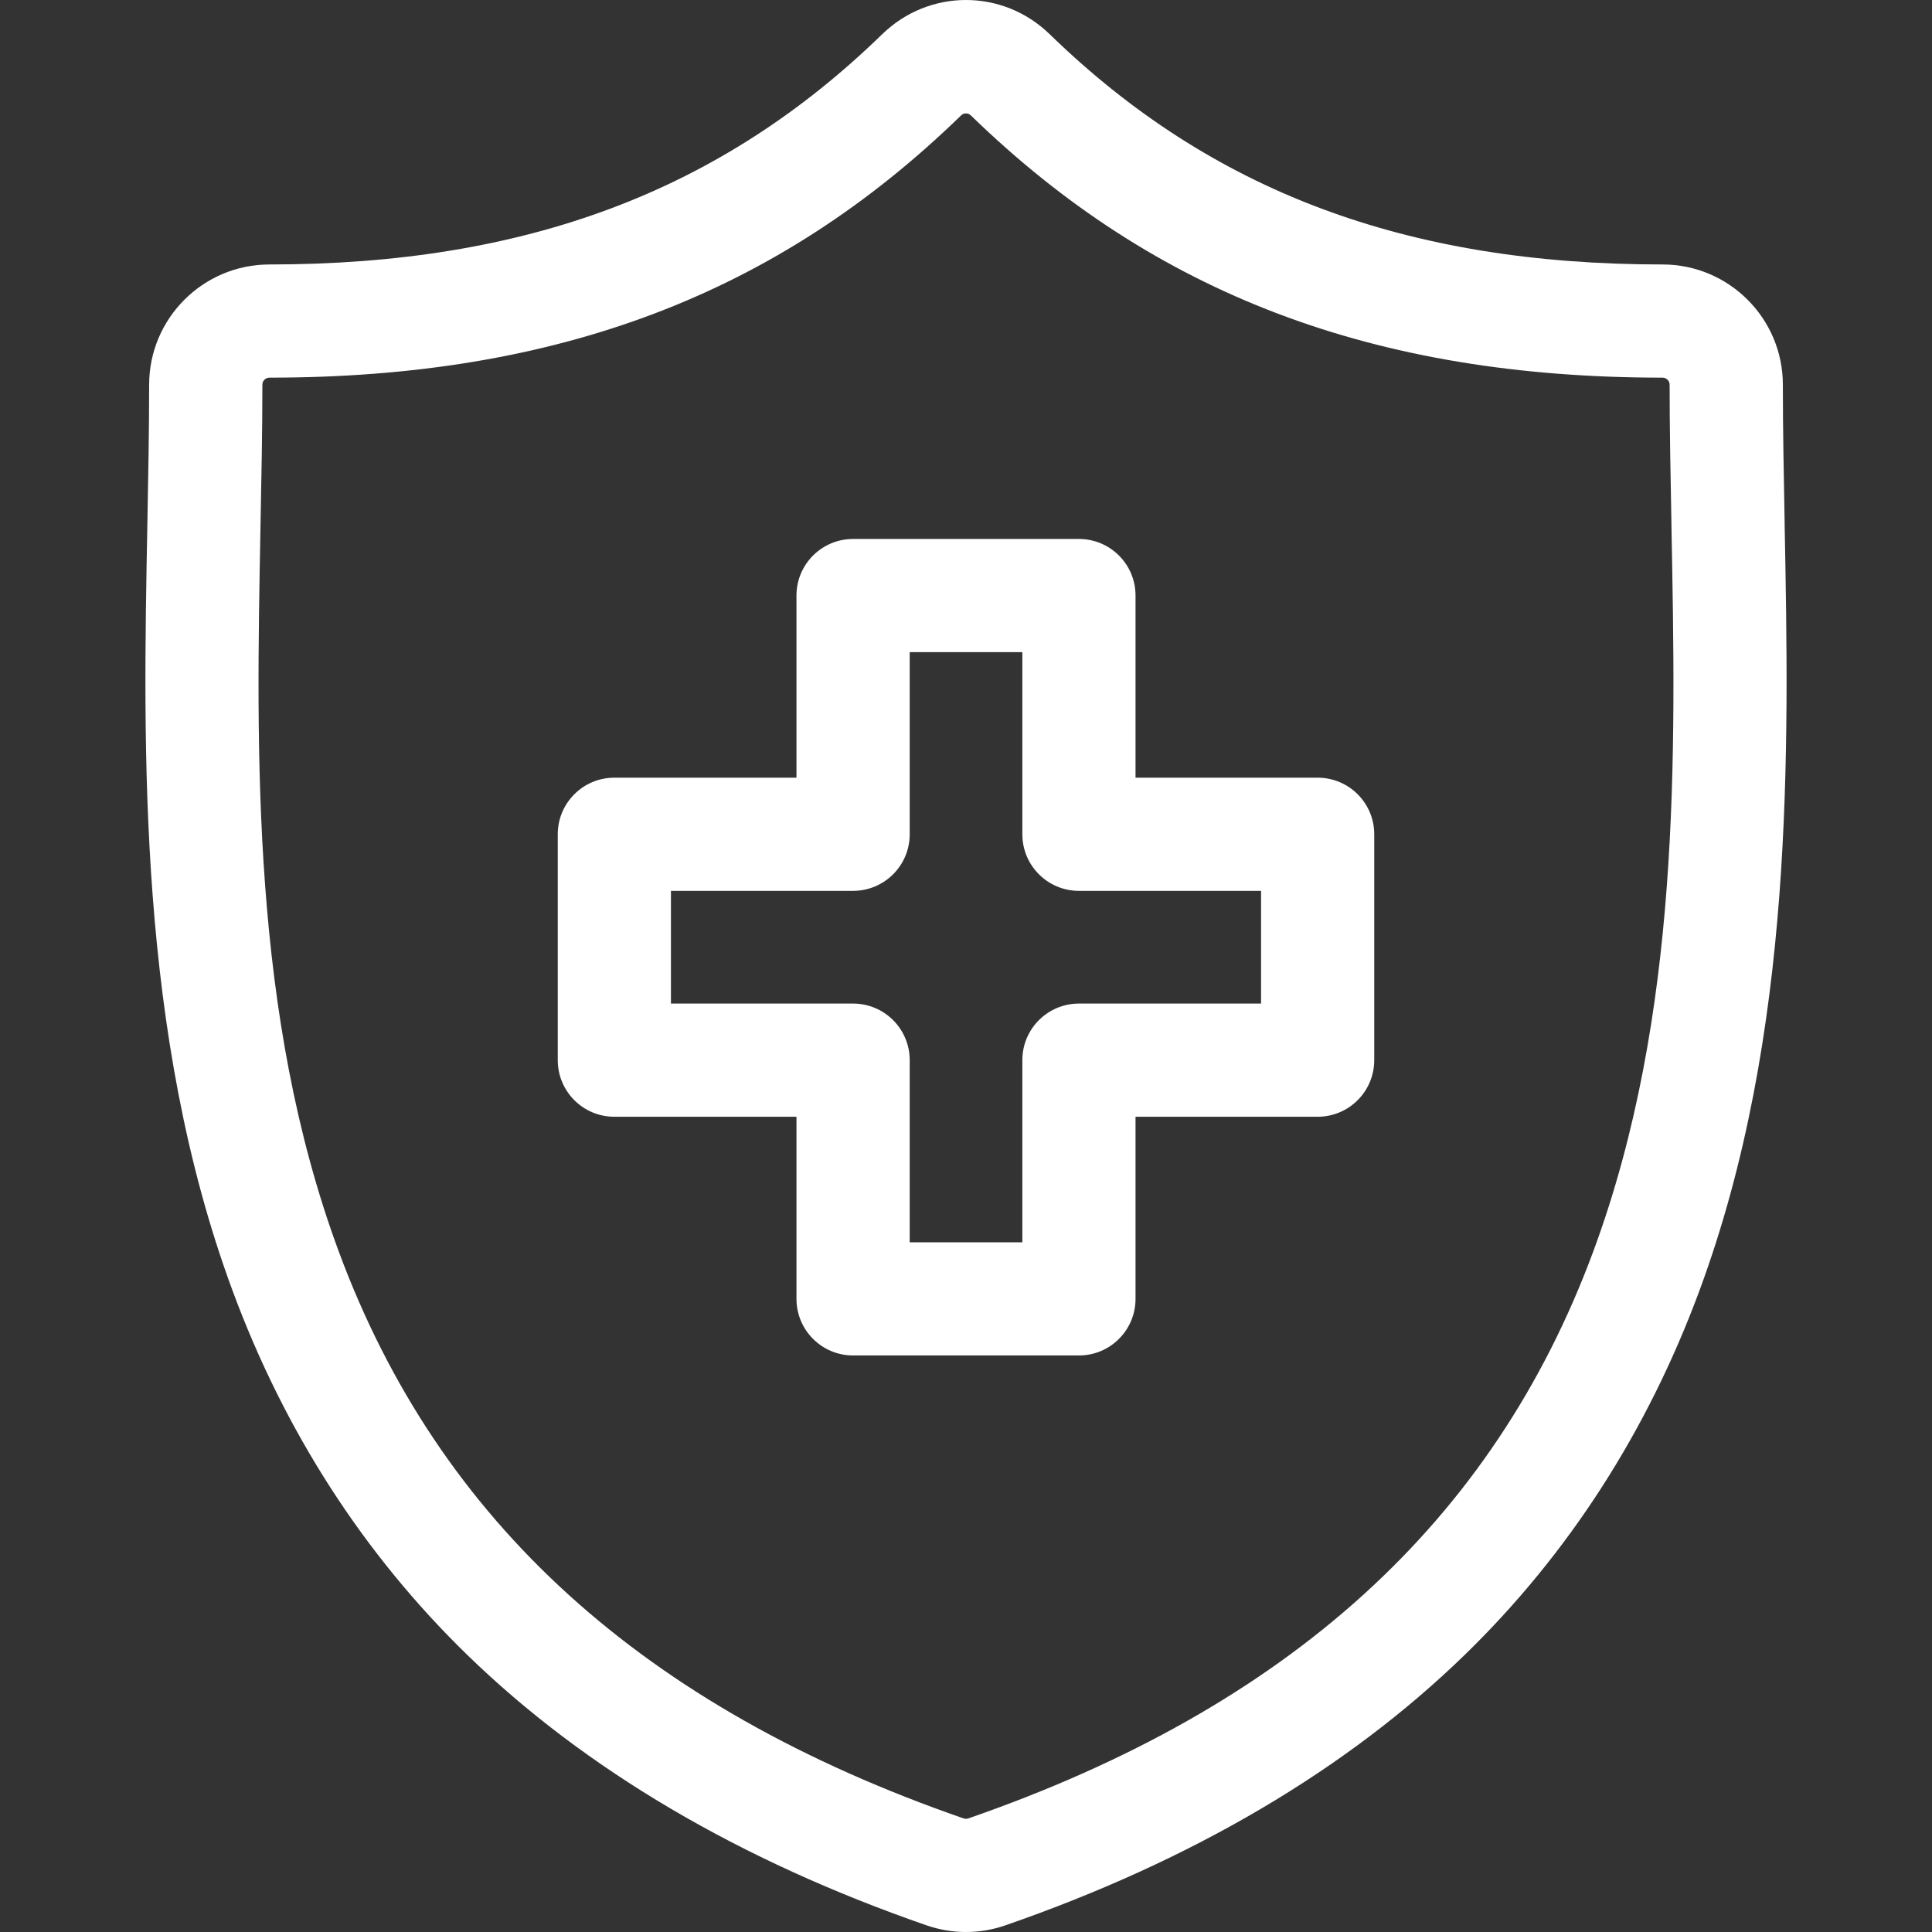 <svg width="36" height="36" viewBox="0 0 36 36" fill="none" xmlns="http://www.w3.org/2000/svg">
<rect x="0" y="0" width="36" height="36" fill="#333333" stroke="none"/>
<g clip-path="url(#clip0_780_41276)">
<path d="M33.254 9.764L33.254 9.73C33.237 8.832 33.221 7.984 33.221 7.169C33.221 5.933 32.215 4.928 30.98 4.928C26.199 4.928 22.571 3.565 19.561 0.639C18.686 -0.213 17.313 -0.213 16.437 0.639C13.428 3.565 9.8 4.928 5.02 4.928C3.785 4.928 2.779 5.933 2.779 7.169C2.779 8.002 2.763 8.858 2.746 9.765C2.665 13.997 2.564 19.264 4.332 24.046C5.304 26.675 6.776 28.959 8.706 30.836C10.905 32.974 13.785 34.67 17.265 35.876C17.502 35.958 17.749 36 17.999 36C18.25 36 18.497 35.958 18.733 35.876C22.214 34.67 25.094 32.974 27.293 30.836C29.224 28.959 30.696 26.674 31.668 24.045C33.436 19.264 33.335 13.996 33.254 9.764ZM29.69 23.314C27.825 28.356 24.016 31.813 18.042 33.884C18.014 33.893 17.985 33.893 17.956 33.884C11.983 31.813 8.174 28.356 6.31 23.314C4.681 18.907 4.773 14.071 4.854 9.805C4.872 8.888 4.889 8.022 4.889 7.169C4.889 7.096 4.947 7.037 5.02 7.037C10.384 7.037 14.479 5.485 17.908 2.151C17.933 2.126 17.966 2.113 17.999 2.113C18.032 2.113 18.065 2.126 18.091 2.151C21.52 5.485 25.615 7.037 30.98 7.037C31.052 7.037 31.111 7.096 31.111 7.169C31.111 8.005 31.128 8.862 31.145 9.77L31.145 9.804V9.804C31.227 14.07 31.319 18.906 29.69 23.314Z" fill="white"/>
<path d="M24.552 14.491H21.159V11.097C21.159 10.515 20.687 10.043 20.105 10.043H15.896C15.313 10.043 14.841 10.515 14.841 11.097V14.491H11.447C10.865 14.491 10.393 14.963 10.393 15.546V19.754C10.393 20.337 10.865 20.809 11.447 20.809H14.841V24.202C14.841 24.785 15.313 25.257 15.896 25.257H20.105C20.687 25.257 21.159 24.785 21.159 24.202V20.809H24.552C25.135 20.809 25.607 20.337 25.607 19.754V15.546C25.607 14.963 25.135 14.491 24.552 14.491ZM23.498 18.7H20.105C19.522 18.7 19.05 19.172 19.05 19.754V23.148H16.951V19.754C16.951 19.172 16.478 18.7 15.896 18.7H12.502V16.6H15.896C16.478 16.6 16.951 16.128 16.951 15.546V12.152H19.05V15.546C19.05 16.128 19.522 16.6 20.105 16.6H23.498V18.7H23.498Z" fill="white"/>
</g>
<defs>
<clipPath id="clip0_780_41276">
<rect width="36" height="36" fill="white"/>
</clipPath>
</defs>
</svg>
